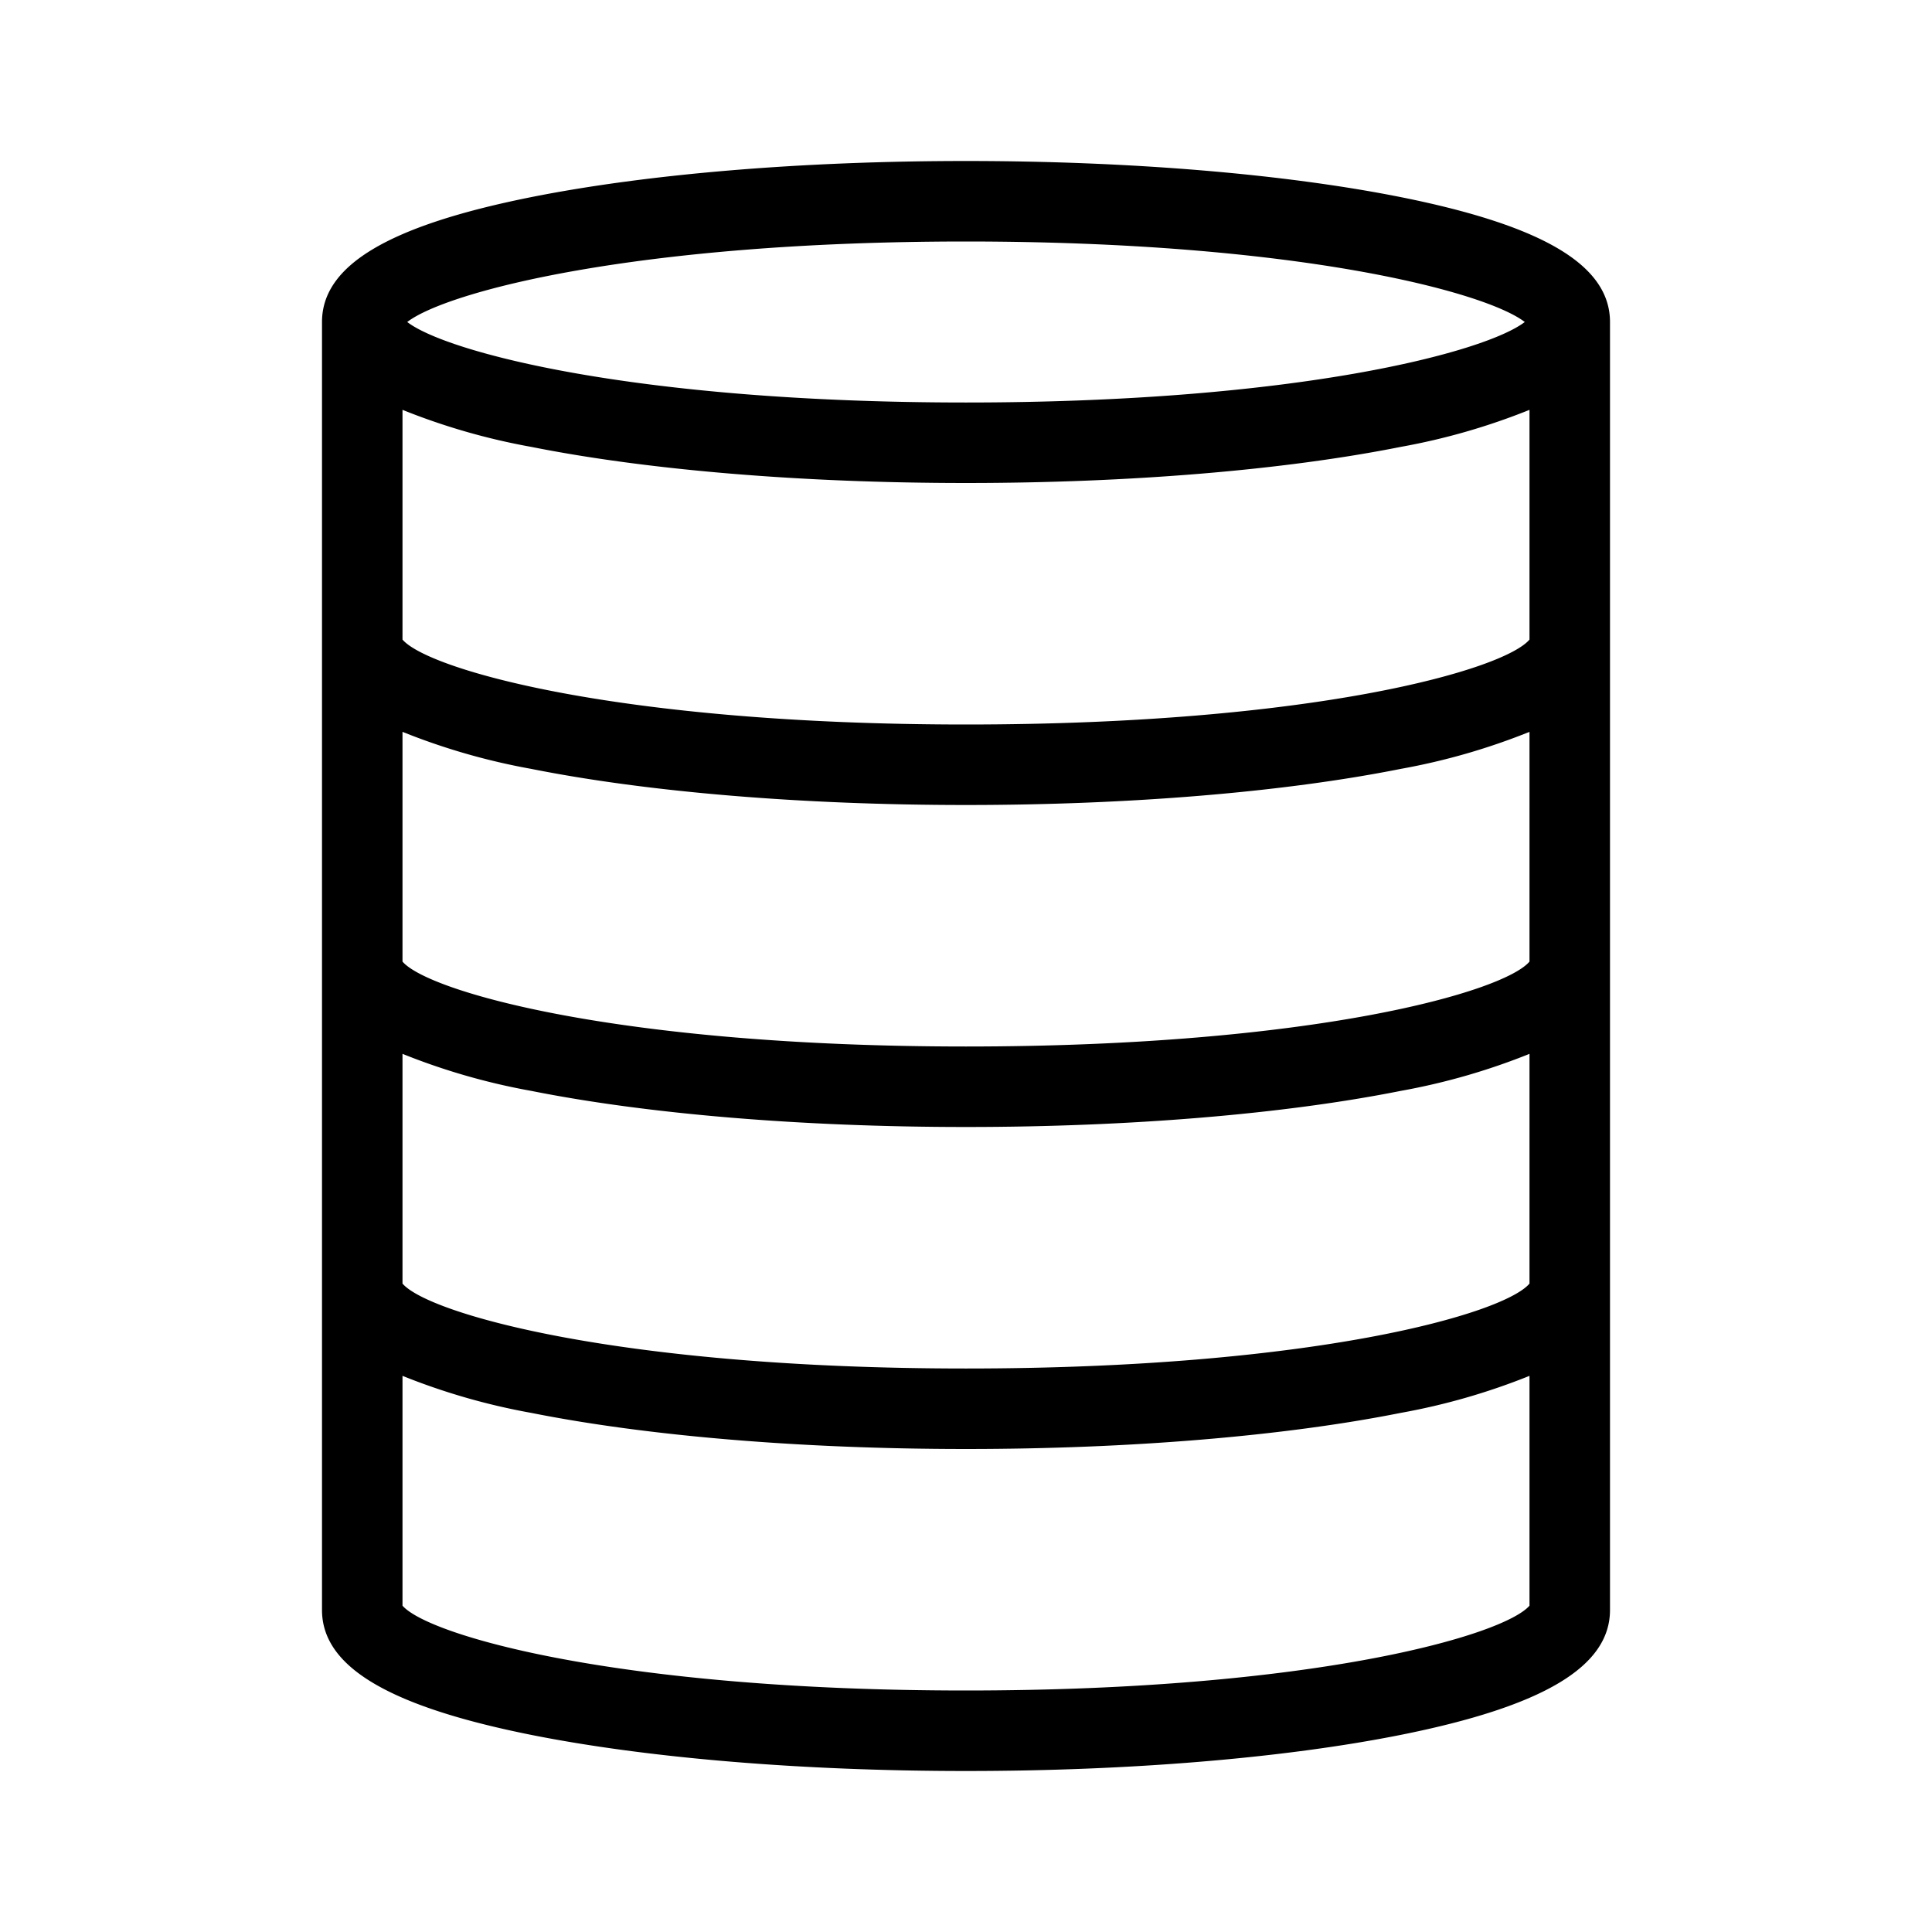<?xml version="1.0" encoding="UTF-8"?>
<svg xmlns="http://www.w3.org/2000/svg" viewBox="0 0 192 192"><path d="M160 32c0-5.63-6.61-9.57-20.79-12.41C127.63 17.28 112.28 16 96 16s-31.63 1.28-43.21 3.59C38.61 22.43 32 26.37 32 32v128c0 5.63 6.61 9.57 20.79 12.41C64.37 174.72 79.72 176 96 176s31.63-1.28 43.21-3.59C153.39 169.57 160 165.63 160 160zm-8 31.56c-2.52 3-21.44 8.44-56 8.44s-53.48-5.48-56-8.44V40.73a65.05 65.05 0 0 0 12.79 3.68C64.37 46.72 79.72 48 96 48s31.63-1.28 43.21-3.59A65.05 65.05 0 0 0 152 40.73zm0 32c-2.52 3-21.44 8.44-56 8.44s-53.48-5.48-56-8.44V72.73a65.05 65.05 0 0 0 12.79 3.68C64.37 78.72 79.72 80 96 80s31.63-1.28 43.21-3.59A65.05 65.05 0 0 0 152 72.73zm0 32c-2.52 3-21.44 8.44-56 8.44s-53.48-5.48-56-8.44v-22.83a65.05 65.05 0 0 0 12.79 3.68C64.37 110.72 79.72 112 96 112s31.63-1.28 43.21-3.59a65.05 65.05 0 0 0 12.79-3.68zM96 24c32.89 0 51.63 5 55.53 8-3.91 3-22.64 8-55.53 8s-51.63-5-55.53-8c3.9-3 22.64-8 55.53-8zm0 144c-34.51 0-53.43-5.47-56-8.43v-22.84a65.05 65.05 0 0 0 12.79 3.68C64.37 142.72 79.72 144 96 144s31.63-1.28 43.21-3.59a65.05 65.05 0 0 0 12.79-3.68v22.84c-2.57 2.96-21.49 8.43-56 8.43z" fill="rgba(0,0,0,1)"/></svg>
